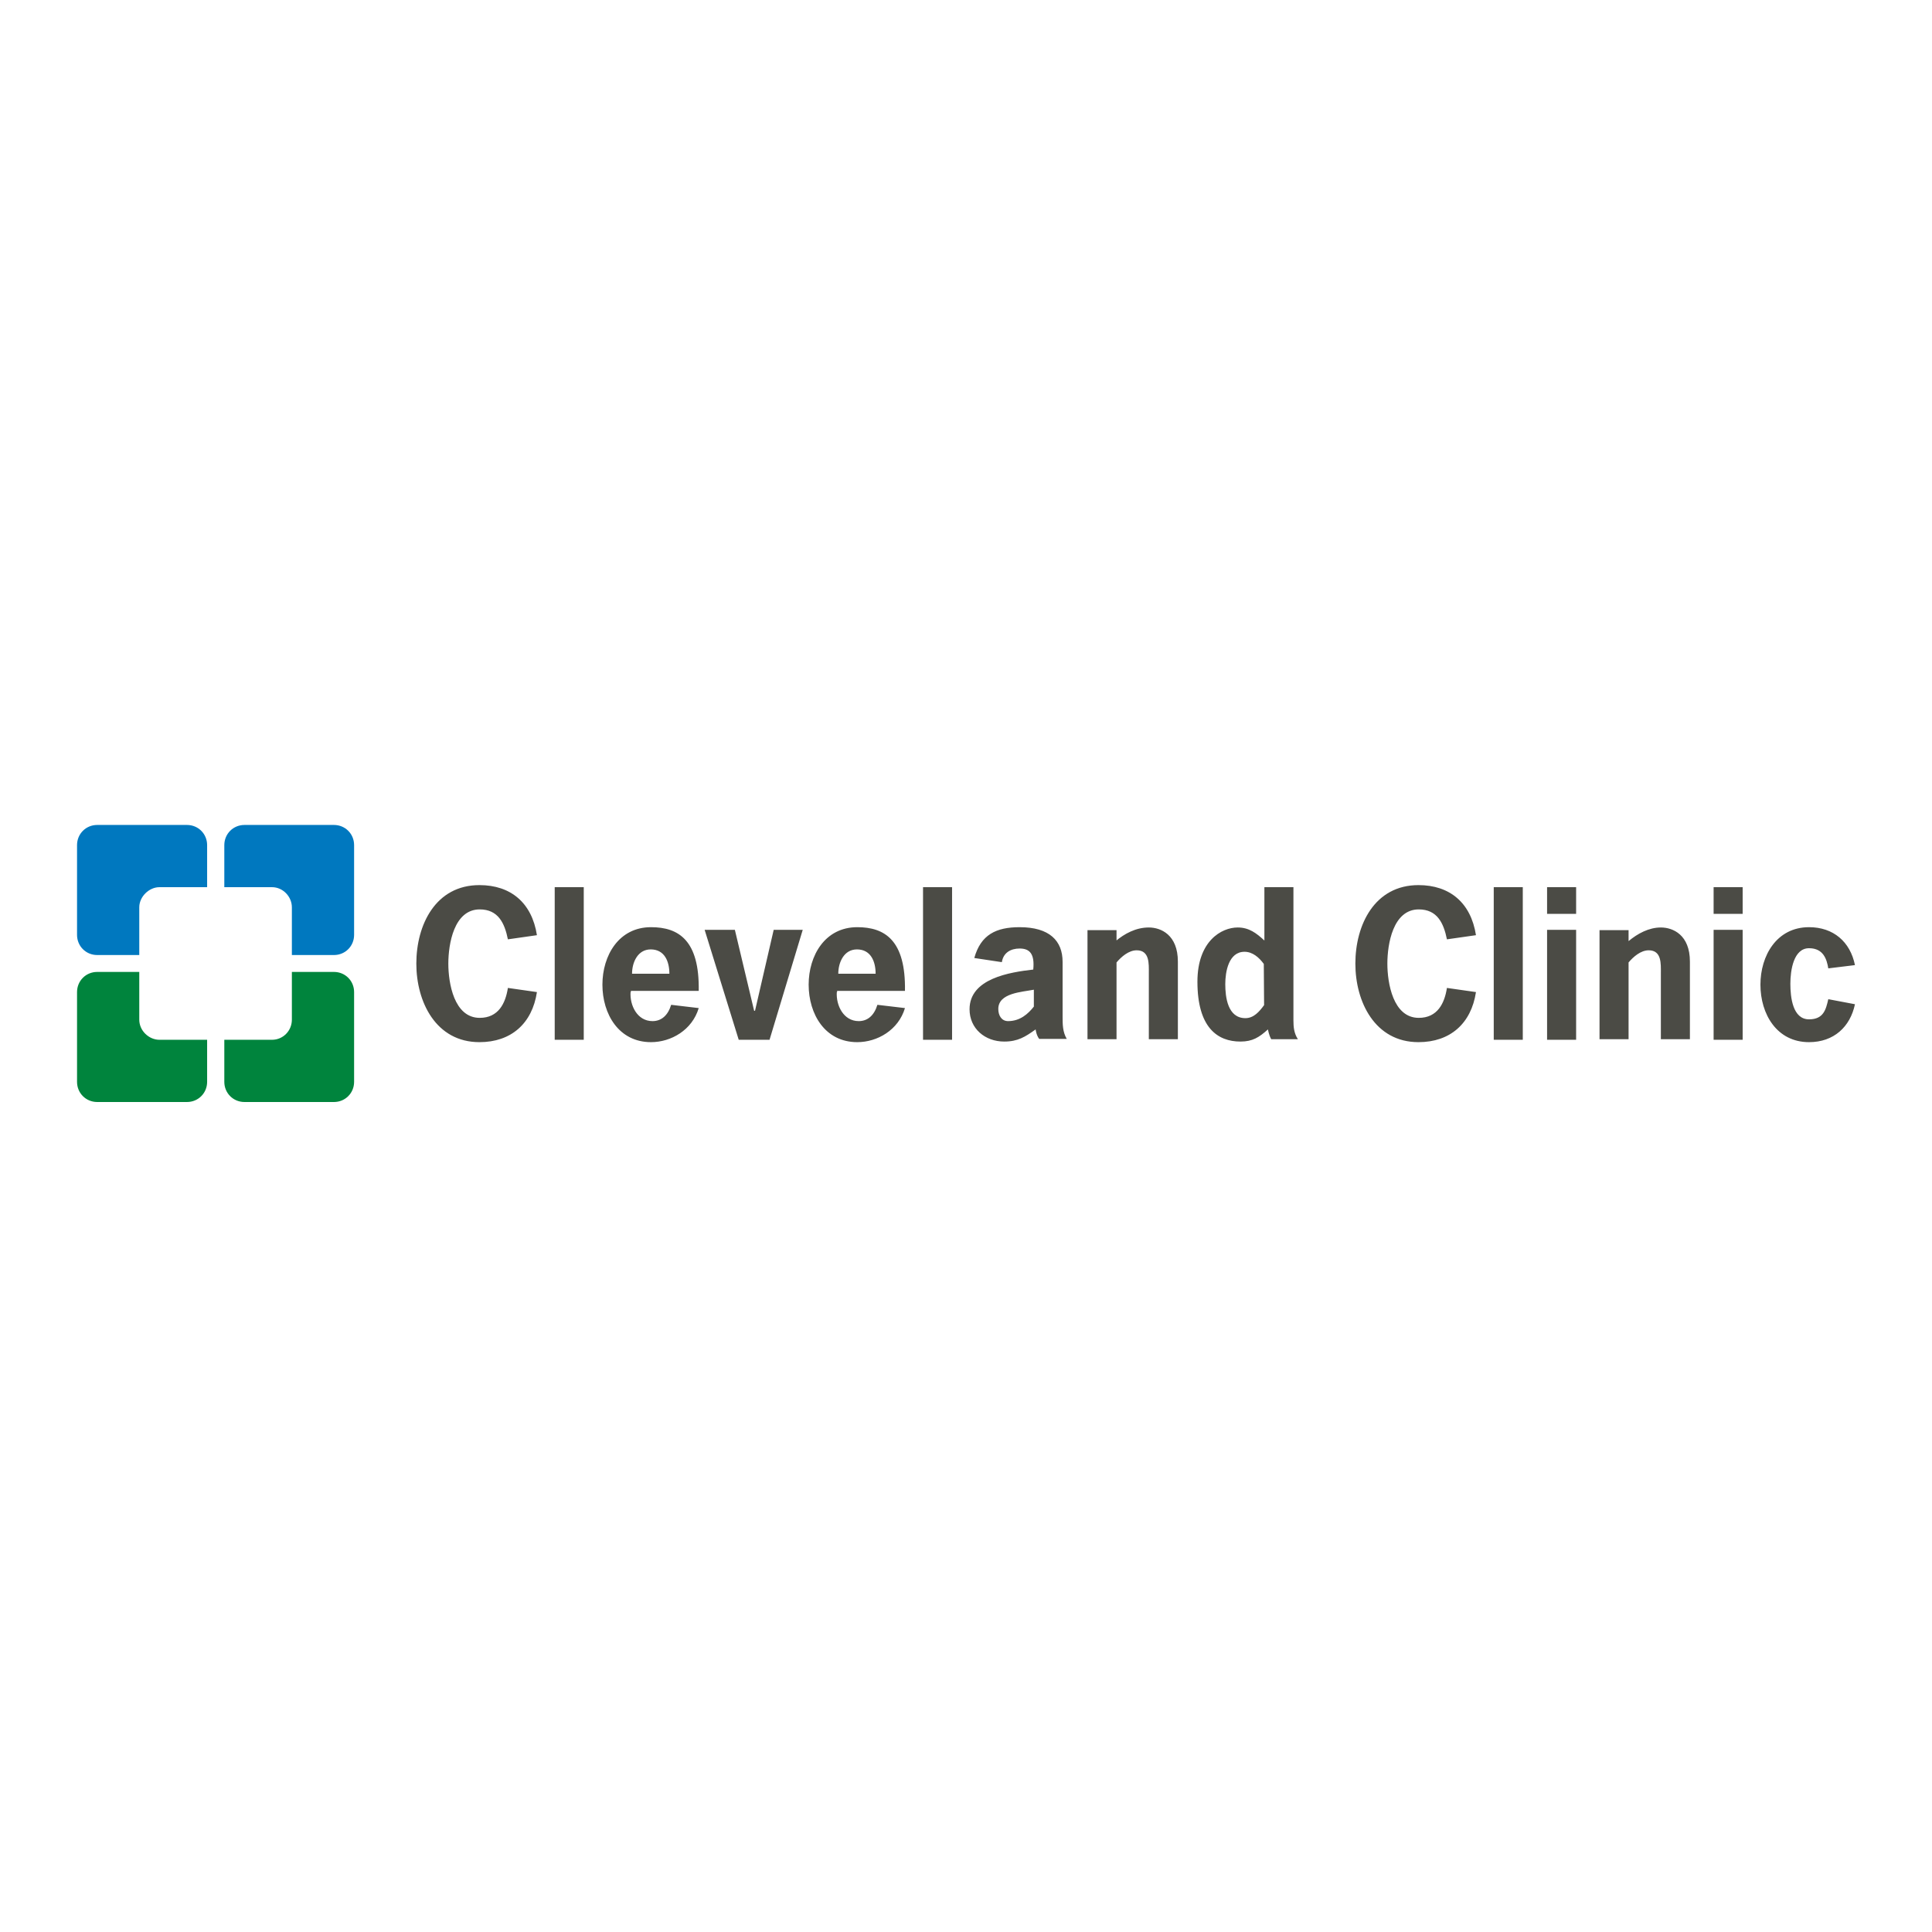 <?xml version="1.0" encoding="utf-8"?>
<!-- Generator: Adobe Illustrator 19.2.1, SVG Export Plug-In . SVG Version: 6.00 Build 0)  -->
<svg version="1.1" id="layer" xmlns="http://www.w3.org/2000/svg" xmlns:xlink="http://www.w3.org/1999/xlink" x="0px" y="0px"
	 viewBox="0 0 652 652" style="enable-background:new 0 0 652 652;" xml:space="preserve">
<style type="text/css">
	.st0{fill:#0078BF;}
	.st1{fill:#00843D;}
	.st2{fill:#4B4B45;}
</style>
<g>
	<path class="st0" d="M98.5,306.2v16.1h14.2c3.8,0,6.8-3,6.8-6.8v-30.3c0-3.8-3-6.8-6.8-6.8H82.5c-3.8,0-6.8,3-6.8,6.8v14.2h16.1
		C95.5,299.4,98.5,302.6,98.5,306.2z M47,306.2v16.1H32.8c-3.8,0-6.8-3-6.8-6.8v-30.3c0-3.8,3-6.8,6.8-6.8h30.3c3.8,0,6.8,3,6.8,6.8
		v14.2H53.8C50.3,299.4,47,302.6,47,306.2z"/>
	<path class="st1" d="M47,344.1V328H32.8c-3.8,0-6.8,3-6.8,6.8v30.3c0,3.8,3,6.8,6.8,6.8h30.3c3.8,0,6.8-3,6.8-6.8v-14.2H53.8
		C50.3,350.9,47,347.9,47,344.1z M98.5,344.1V328h14.2c3.8,0,6.8,3,6.8,6.8v30.3c0,3.8-3,6.8-6.8,6.8H82.5c-3.8,0-6.8-3-6.8-6.8
		v-14.2h16.1C95.5,350.9,98.5,347.9,98.5,344.1z"/>
	<path class="st2" d="M282.9,349L282.9,349v-0.3V349z M181.2,334.8c-1.6,10.6-8.7,16.9-19.4,16.9c-14.7,0-21.3-13.6-21.3-26.5
		c0-13.1,6.5-26.5,21.3-26.5c10.6,0,17.7,6,19.4,16.9l-9.8,1.4c-1.1-5.5-3.3-10.1-9.5-10.1c-8.7,0-10.6,11.7-10.6,18.3
		c0,6.5,1.9,18.3,10.6,18.3c6.3,0,8.7-4.9,9.5-10.1L181.2,334.8z M187.2,299.4h9.8v51.5h-9.8V299.4z M225.9,328.6
		c0-4.1-1.6-8.2-6.3-8.2c-4.4,0-6.3,4.4-6.3,8.2H225.9z M212.8,334.8c-0.3,4.4,2.2,9.8,7.4,9.8c3,0,5.2-1.9,6.3-5.5l9.3,1.1
		c-2.2,7.4-9.3,11.5-16.1,11.5c-10.9,0-16.4-9.5-16.4-19.4c0-9.8,5.5-19.4,16.4-19.4c9.3,0,16.4,4.4,16.1,21.5h-22.9V334.8z"/>
	<path class="st2" d="M295.5,328.6c0-4.1-1.6-8.2-6.3-8.2c-4.4,0-6.3,4.4-6.3,8.2H295.5z M282.4,334.8c-0.3,4.4,2.2,9.8,7.4,9.8
		c3,0,5.2-1.9,6.3-5.5l9.3,1.1c-2.2,7.4-9.3,11.5-16.1,11.5c-10.9,0-16.4-9.5-16.4-19.4c0-9.8,5.5-19.4,16.4-19.4
		c9.3,0,16.4,4.4,16.1,21.5h-22.9V334.8z M259.7,350.9h-10.4l-11.5-37.1H248l6.5,27.3h0.3l6.3-27.3h9.8L259.7,350.9z M311.5,299.4
		h9.8v51.5h-9.8V299.4z M348.9,334c-4.1,0.8-12,1.1-12,6.5c0,2.2,1.1,4.1,3.3,4.1c4.1,0,6.8-2.5,8.7-4.9
		C348.9,339.7,348.9,334,348.9,334z M349.5,347.4c-3.5,2.5-6,4.1-10.6,4.1c-6.5,0-11.7-4.4-11.7-10.9c0-10.4,13.6-12.5,21.5-13.4
		c0.5-5.2-1.1-7.1-4.6-7.1c-3,0-5.5,1.4-6,4.6l-9.3-1.4c2.2-7.9,7.4-10.4,15.3-10.4c10.1,0,14.5,4.6,14.5,11.7V343
		c0,2.7,0,5.2,1.4,7.6h-9.3C349.7,349.3,349.5,347.4,349.5,347.4z M376.5,317.6c3-2.5,6.8-4.6,11.2-4.6c4.1,0,9.8,2.5,9.8,11.5v26.2
		h-9.8v-22.4c0-3,0.3-7.6-4.1-7.6c-2.7,0-5.2,2.2-6.8,4.1v25.9h-9.8v-36.8h9.8v3.8H376.5L376.5,317.6z M498.1,334.8
		c-1.6,10.6-8.7,16.9-19.4,16.9c-14.7,0-21.3-13.6-21.3-26.5c0-13.1,6.5-26.5,21.3-26.5c10.6,0,17.7,6,19.4,16.9l-9.8,1.4
		c-1.1-5.5-3.3-10.1-9.5-10.1c-8.7,0-10.6,11.7-10.6,18.3c0,6.5,1.9,18.3,10.6,18.3c6.3,0,8.7-4.9,9.5-10.1L498.1,334.8z
		 M504.1,299.4h9.8v51.5h-9.8V299.4z M531.9,350.9h-9.8v-37.1h9.8V350.9z M531.9,308.4h-9.8v-9h9.8V308.4z M549.6,317.6
		c3-2.5,6.8-4.6,10.9-4.6c4.1,0,9.8,2.5,9.8,11.5v26.2h-9.8v-22.4c0-3,0.3-7.6-4.1-7.6c-2.7,0-5.2,2.2-6.8,4.1v25.9h-9.8v-36.8h9.8
		V317.6L549.6,317.6z M588.1,350.9h-9.8v-37.1h9.8V350.9z M588.1,308.4h-9.8v-9h9.8V308.4z M626,338.9c-1.6,7.6-7.1,12.8-15.5,12.8
		c-10.9,0-16.4-9.5-16.4-19.4c0-9.8,5.5-19.4,16.4-19.4c8.2,0,13.9,4.9,15.5,12.8l-9,1.1c-0.5-3-1.6-6.8-6.5-6.8
		c-5.2,0-6.3,7.4-6.3,12c0,4.6,0.8,12,6.3,12c4.9,0,5.7-3.3,6.5-6.8L626,338.9z M426.6,339.2c-1.6,2.2-3.5,4.4-6.3,4.4
		c-6,0-6.8-7.1-6.8-11.5c0-4.1,1.1-10.9,6.5-10.9c2.7,0,4.9,1.9,6.5,4.1L426.6,339.2L426.6,339.2z M436.5,344.4v-45h-9.8v18
		c-2.7-2.5-5.2-4.4-9-4.4c-5.5,0-13.6,4.6-13.6,18.3c0,15.5,6.8,20.2,14.5,20.2c4.1,0,6.3-1.4,9.3-4.1c0,0,0.3,1.9,1.1,3.3h9
		C436.7,348.7,436.5,346.6,436.5,344.4L436.5,344.4z"/>
</g>
</svg>
